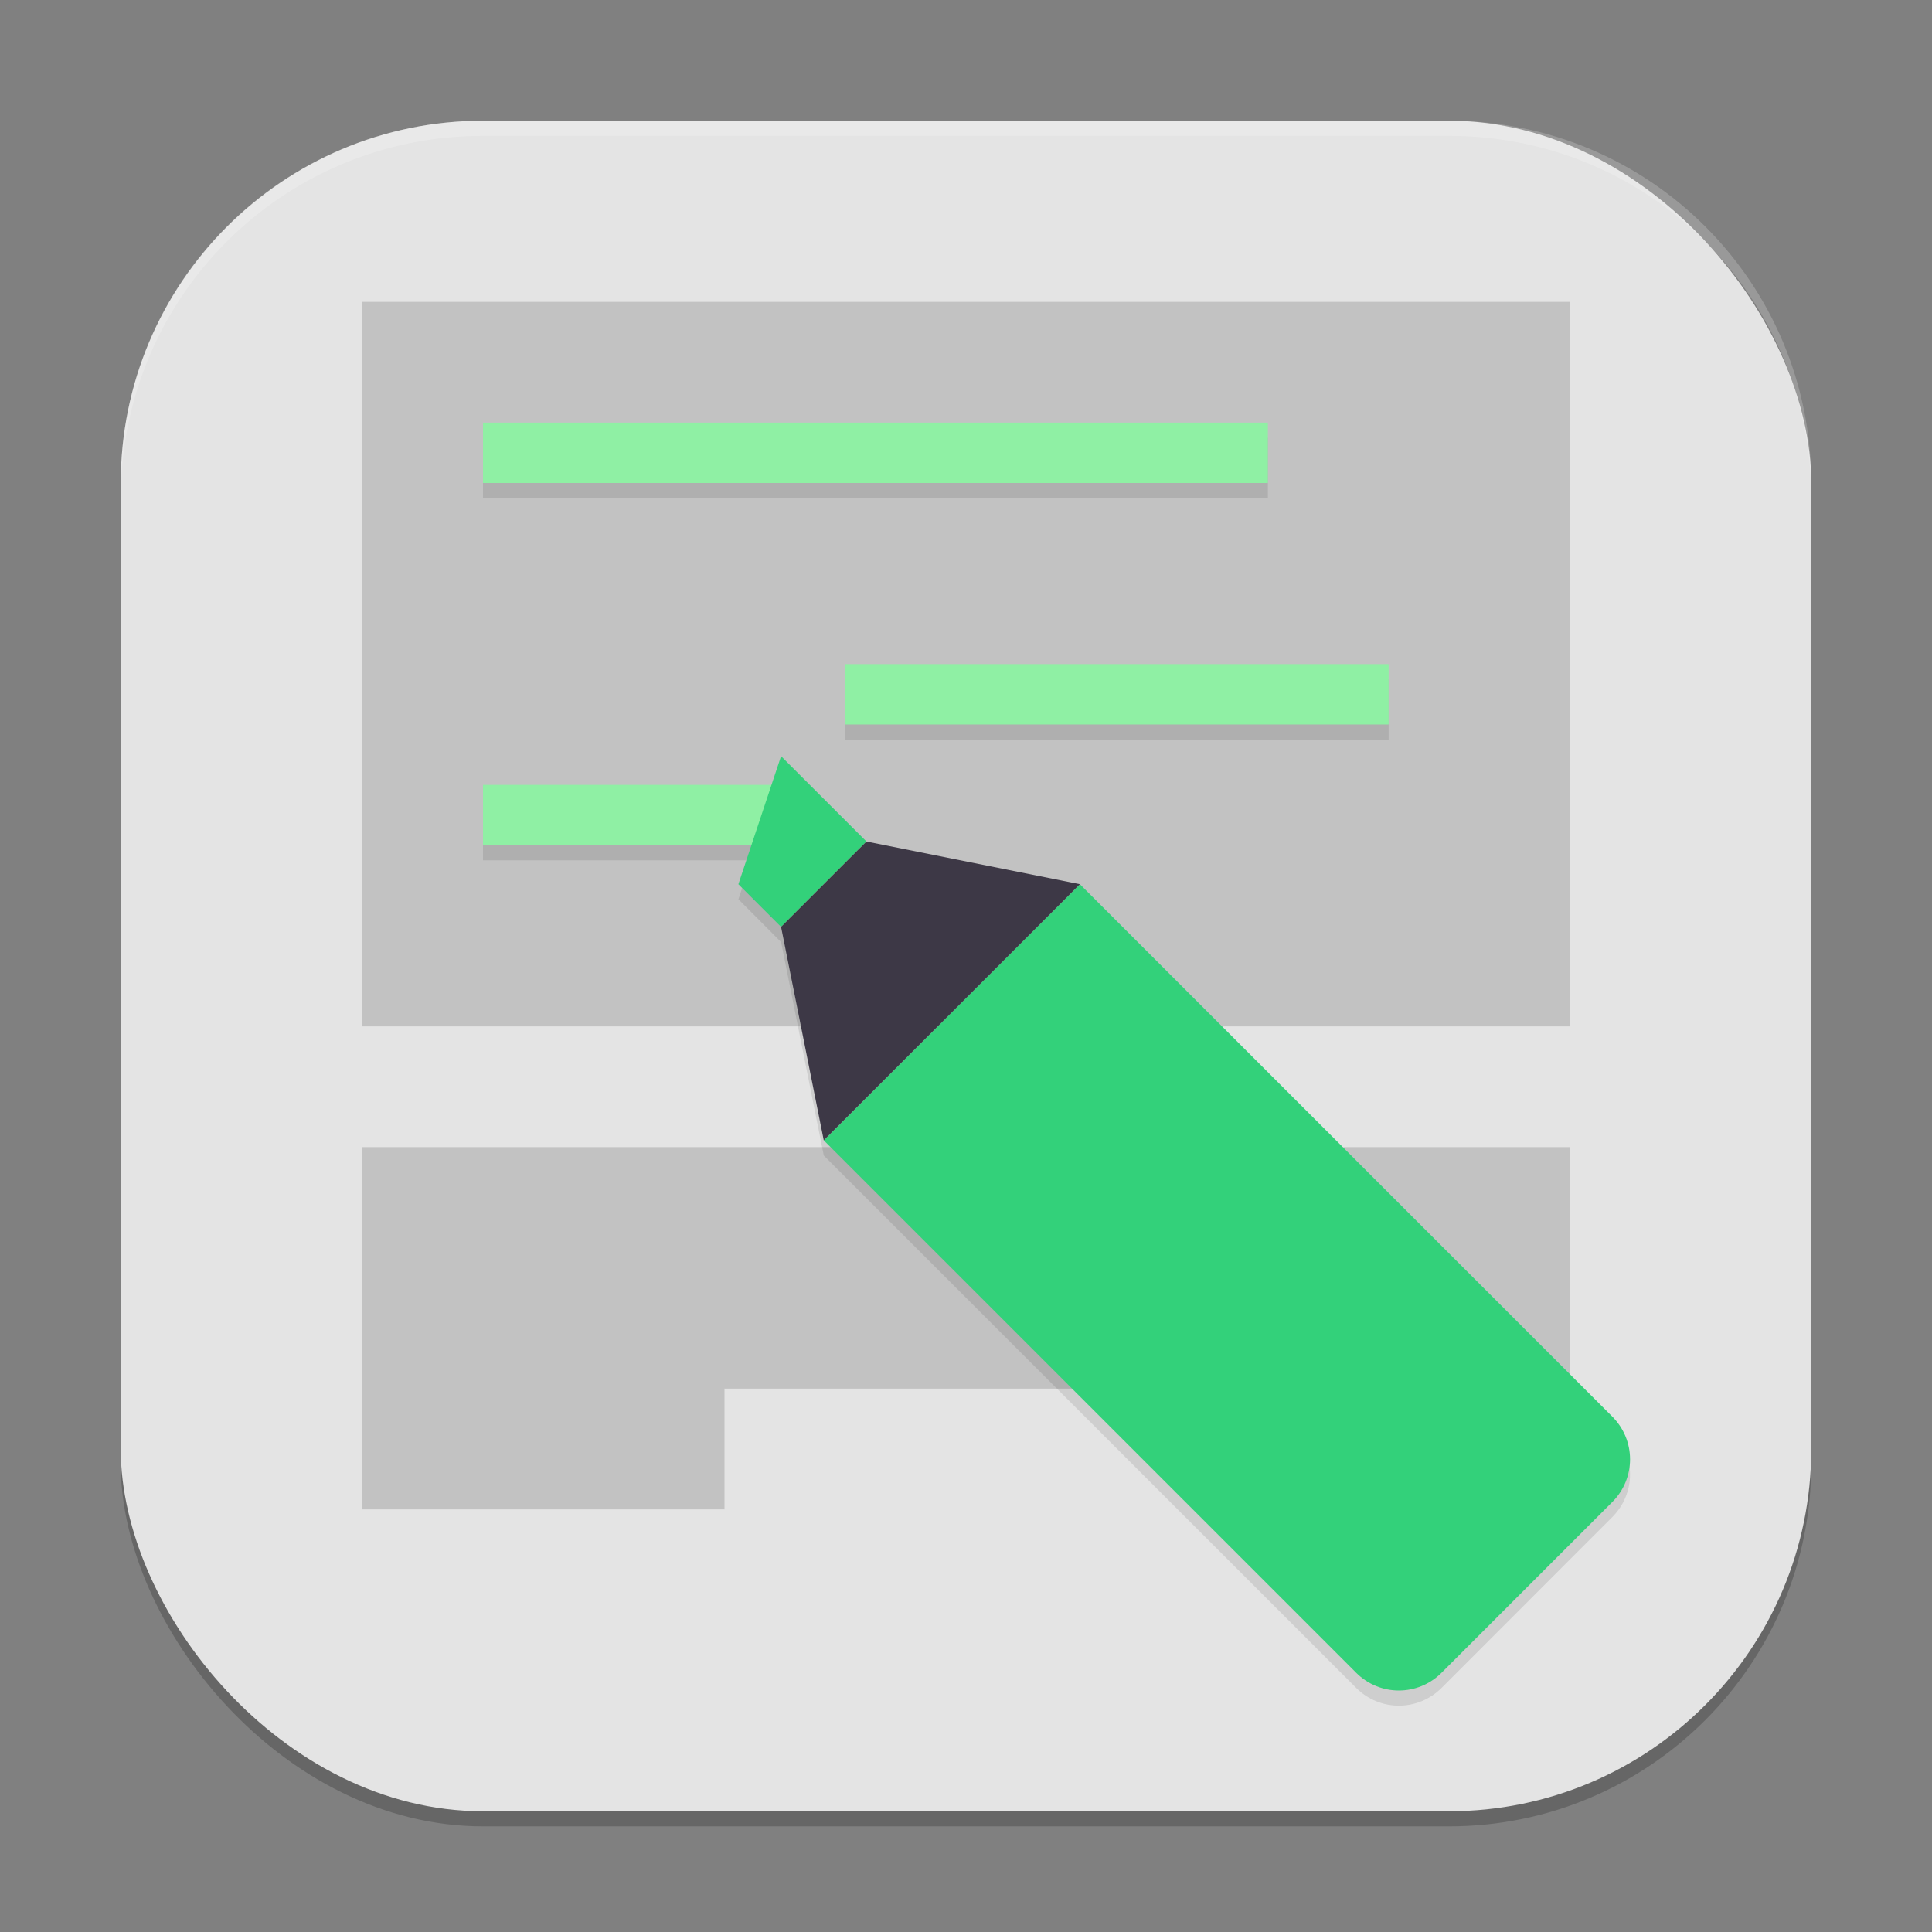 <?xml version="1.0" encoding="UTF-8" standalone="no"?>
<!-- Created with Inkscape (http://www.inkscape.org/) -->

<svg
   width="128"
   height="128"
   viewBox="0 0 128 128"
   version="1.1"
   id="svg5"
   inkscape:version="1.3.2 (091e20ef0f, 2023-11-25, custom)"
   sodipodi:docname="com.github.fabiocolacio.marker.svg"
   xmlns:inkscape="http://www.inkscape.org/namespaces/inkscape"
   xmlns:sodipodi="http://sodipodi.sourceforge.net/DTD/sodipodi-0.dtd"
   xmlns="http://www.w3.org/2000/svg"
   xmlns:svg="http://www.w3.org/2000/svg">
  <rect x="0" y="0" width="128" height="128" fill="#808080" stroke="none"/>
  <sodipodi:namedview
     id="namedview7"
     pagecolor="#ffffff"
     bordercolor="#000000"
     borderopacity="0.25"
     inkscape:showpageshadow="2"
     inkscape:pageopacity="0.0"
     inkscape:pagecheckerboard="0"
     inkscape:deskcolor="#d1d1d1"
     inkscape:document-units="px"
     showgrid="false"
     inkscape:zoom="6.421875"
     inkscape:cx="64"
     inkscape:cy="64"
     inkscape:window-width="1920"
     inkscape:window-height="1008"
     inkscape:window-x="0"
     inkscape:window-y="0"
     inkscape:window-maximized="1"
     inkscape:current-layer="svg5" />
  <defs
     id="defs2" />
  <rect
     style="opacity:0.2;fill:#000000;stroke-width:8;stroke-linecap:square"
     id="rect234"
     width="112"
     height="112"
     x="8"
     y="9"
     ry="24" />
  <rect
     style="fill:#e4e4e4;fill-opacity:1;stroke-width:8;stroke-linecap:square"
     id="rect396"
     width="112"
     height="112"
     x="8"
     y="8"
     ry="24" />
  <path
     id="path2"
     style="opacity:0.15;fill:#000000;stroke-width:4"
     d="m 24,20 v 48 h 80 V 20 Z m 0,56 0.008,24 H 48 v -8 h 56 V 76 Z" />
  <path
     id="path3"
     style="opacity:0.1;fill:#000000;stroke-width:4"
     d="m 32,29 v 4 h 52 v -4 z m 24,16 v 4 h 36 v -4 z m -24,8 v 4 h 20 v -4 z" />
  <rect
     style="fill:#8ff0a4;stroke-width:4.163"
     width="52"
     height="4"
     x="32"
     y="28"
     id="rect3" />
  <rect
     style="fill:#8ff0a4;stroke-width:4.472"
     width="20"
     height="4"
     x="32"
     y="52"
     id="rect4" />
  <rect
     style="fill:#8ff0a4;stroke-width:4"
     width="36"
     height="4"
     x="56"
     y="44"
     id="rect5" />
  <path
     style="opacity:0.1;stroke-width:4;fill:#000000"
     d="m 51.75,51.094 -2.828,8.484 2.828,2.836 2.828,14.141 2.828,2.828 19.797,19.797 12.648,12.648 c 1.567,1.567 4.089,1.567 5.656,0 l 11.312,-11.32 c 1.567,-1.567 1.567,-4.089 0,-5.656 L 94.172,82.211 74.375,62.414 71.547,59.586 v -0.008 L 57.406,56.75 Z"
     id="path5" />
  <path
     style="fill:#33d17a;stroke-width:4"
     d="M 71.548,58.583 68.728,61.403 c -0.003,0.003 -0.007,0.005 -0.01,0.008 L 57.406,72.723 c -0.003,0.003 -0.005,0.007 -0.008,0.01 l -2.82,2.82 2.828,2.828 19.799,19.799 12.645,12.645 c 1.567,1.567 4.089,1.567 5.656,0 l 11.314,-11.314 c 1.567,-1.567 1.567,-4.089 0,-5.656 L 94.175,81.21 74.376,61.411 Z"
     id="path6" />
  <path
     style="fill:#33d17a;stroke-width:4"
     d="M 51.748,50.097 57.405,55.753 51.748,61.41 48.92,58.582 Z"
     id="path7" />
  <path
     style="fill:#3d3846;stroke-width:4"
     d="M 51.748,61.41 54.577,75.552 71.547,58.582 57.405,55.753 Z"
     id="path8" />
  <path
     id="path1040"
     style="opacity:0.2;fill:#ffffff;stroke-width:8;stroke-linecap:square"
     d="M 32,8 C 18.704,8 8,18.704 8,32 v 1 C 8,19.704 18.704,9 32,9 h 64 c 13.296,0 24,10.704 24,24 V 32 C 120,18.704 109.296,8 96,8 Z" />
</svg>
